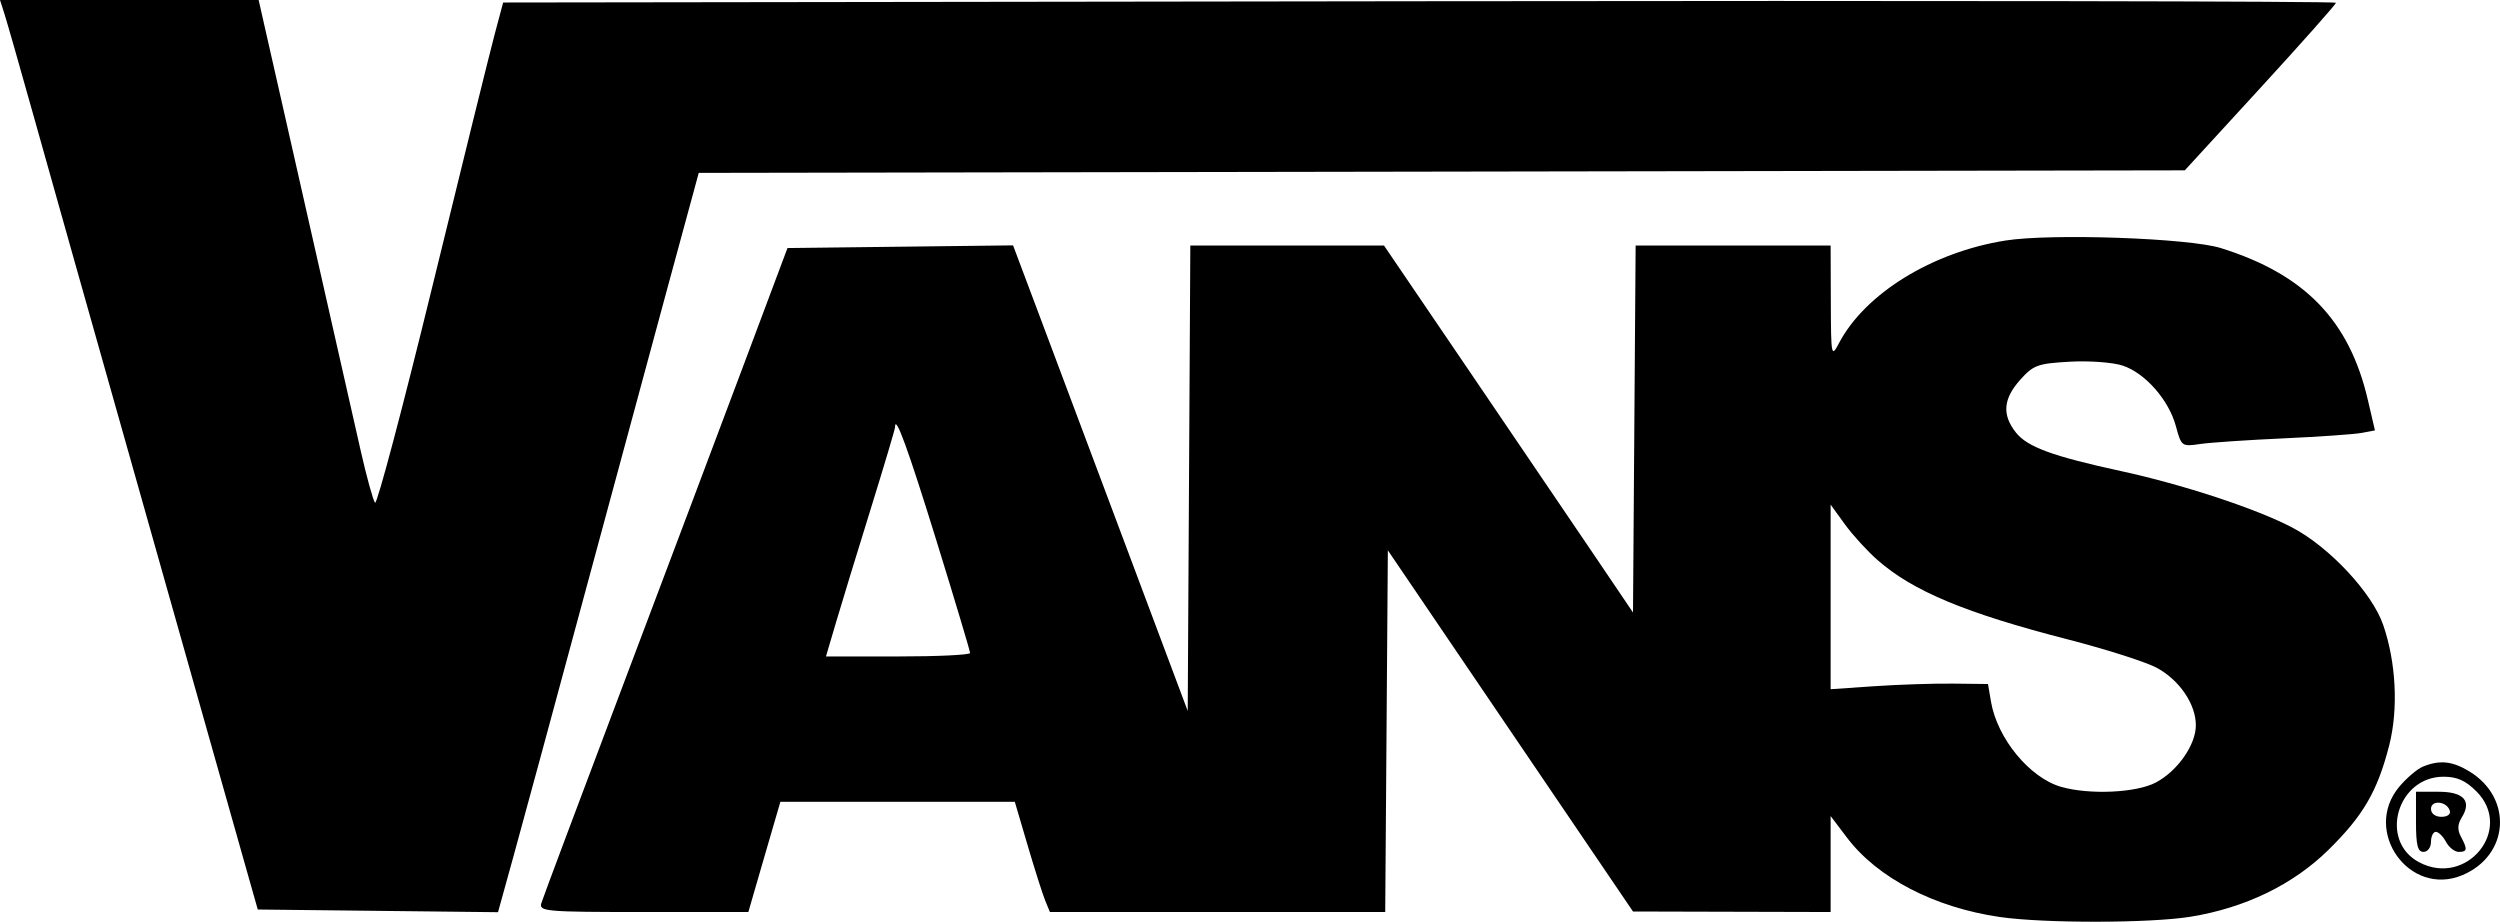 <svg width="773" height="285" viewBox="0 0 773 285" fill="none" xmlns="http://www.w3.org/2000/svg">
<path fill-rule="evenodd" clip-rule="evenodd" d="M1.366 4.261C2.118 6.604 5.957 20.026 9.897 34.088C13.839 48.149 19.725 69.066 22.979 80.571C26.23 92.075 38.447 135.305 50.123 176.636C61.8 217.967 73.233 258.407 75.529 266.503L79.703 281.223L116.844 281.637L153.983 282.052L158.818 264.593C161.475 254.991 171.08 219.594 180.163 185.932C189.245 152.271 201.034 108.693 206.362 89.093L216.051 53.456L445.794 53.064L675.538 52.67L698.905 27.191C711.757 13.178 722.272 1.325 722.272 0.852C722.272 0.38 594.765 0.167 438.922 0.383L155.572 0.775L152.888 10.846C151.412 16.385 142.743 51.477 133.621 88.829C124.5 126.18 116.553 156.162 115.962 155.455C115.371 154.747 113.385 147.545 111.547 139.449C109.709 131.354 104.66 109.042 100.325 89.867C95.992 70.693 90.388 45.941 87.874 34.862C85.359 23.784 82.552 11.409 81.636 7.36L79.974 0H39.986H0L1.366 4.261ZM620.096 74.371C597.418 77.969 576.65 90.778 568.592 106.136C566.237 110.622 566.151 110.174 566.09 93.354L566.029 75.922H535.881H505.736L505.329 132.652L504.923 189.382L492.495 171.001C485.661 160.89 468.338 135.363 454 114.271L427.934 75.922H397.991H368.048L367.646 147.88L367.243 219.836L349.128 171.509C339.166 144.928 327.015 112.534 322.126 99.523L313.239 75.867L278.363 76.282L243.486 76.697L230.125 112.334C222.775 131.935 205.835 176.907 192.478 212.273C179.122 247.639 167.823 277.795 167.371 279.286C166.608 281.809 168.813 281.998 198.972 281.998H231.394L233.069 276.187C233.989 272.992 236.219 265.323 238.021 259.143L241.297 247.91H277.535H313.774L317.768 261.468C319.964 268.925 322.408 276.593 323.198 278.511L324.635 281.998H376.473H428.31L428.717 226.078L429.122 170.159L467.023 225.998L504.923 281.836L535.476 281.917L566.029 281.998V267.157V252.318L571.107 259.022C580.536 271.471 598.156 280.612 618.359 283.539C632.064 285.526 664.872 285.476 677.331 283.452C694.215 280.708 709.039 273.519 719.964 262.775C730.726 252.191 735.11 244.65 738.738 230.477C741.609 219.262 740.882 204.781 736.868 193.184C733.441 183.283 720.228 169.137 708.801 163.132C697.686 157.293 675.127 149.857 655.753 145.646C634.561 141.041 626.812 138.188 623.286 133.699C618.984 128.222 619.39 123.332 624.632 117.455C628.708 112.884 630.023 112.404 639.961 111.841C645.939 111.502 653.294 112.041 656.308 113.036C663.297 115.346 670.61 123.67 672.795 131.803C674.465 138.01 674.619 138.123 680.21 137.297C683.349 136.832 694.968 136.044 706.029 135.543C717.09 135.041 727.983 134.282 730.236 133.853L734.332 133.075L732.131 123.623C726.404 99.037 712.627 84.81 686.692 76.703C676.818 73.617 634.248 72.126 620.096 74.371ZM289.626 167.431C295.305 185.802 299.95 201.315 299.95 201.906C299.95 202.494 289.925 202.976 277.669 202.976H255.389L258.473 192.518C260.17 186.766 264.975 171.05 269.152 157.595C273.329 144.139 276.746 132.669 276.746 132.107C276.746 127.751 280.793 138.851 289.626 167.431ZM580.516 173.153C591.505 182.804 607.749 189.575 639.509 197.744C651.421 200.809 663.812 204.781 667.044 206.573C673.991 210.423 678.957 217.786 678.957 224.235C678.957 230.305 673.34 238.358 666.606 241.942C660.59 245.144 646.062 245.81 637.279 243.288C627.551 240.493 617.533 228.303 615.609 216.921L614.691 211.498L603.897 211.373C597.958 211.303 587.01 211.664 579.564 212.174L566.029 213.1V184.564V156.028L570.403 162.071C572.81 165.395 577.362 170.381 580.516 173.153ZM749.217 237.016C747.447 237.733 744.14 240.531 741.869 243.234C730.316 256.987 745.016 277.531 761.429 270.57C775.856 264.455 777.042 246.774 763.578 238.551C758.301 235.327 754.41 234.912 749.217 237.016ZM765.706 244.692C777.375 256.379 762.666 274.473 747.922 266.57C735.522 259.923 741.216 240.163 755.532 240.163C759.716 240.163 762.359 241.339 765.706 244.692ZM747.023 254.108C747.023 261.339 747.539 263.404 749.344 263.404C750.633 263.404 751.664 262.027 751.664 260.305C751.664 258.601 752.336 257.207 753.157 257.207C753.977 257.207 755.394 258.601 756.305 260.305C757.216 262.01 758.982 263.404 760.227 263.404C762.911 263.404 763.022 262.64 760.911 258.689C759.798 256.607 759.871 254.859 761.155 252.798C764.354 247.668 761.806 244.811 754.033 244.811H747.023V254.108ZM757.466 250.621C757.845 251.757 756.777 252.558 754.887 252.558C752.987 252.558 751.664 251.557 751.664 250.121C751.664 247.273 756.491 247.69 757.466 250.621Z" fill="black"/>
</svg>
